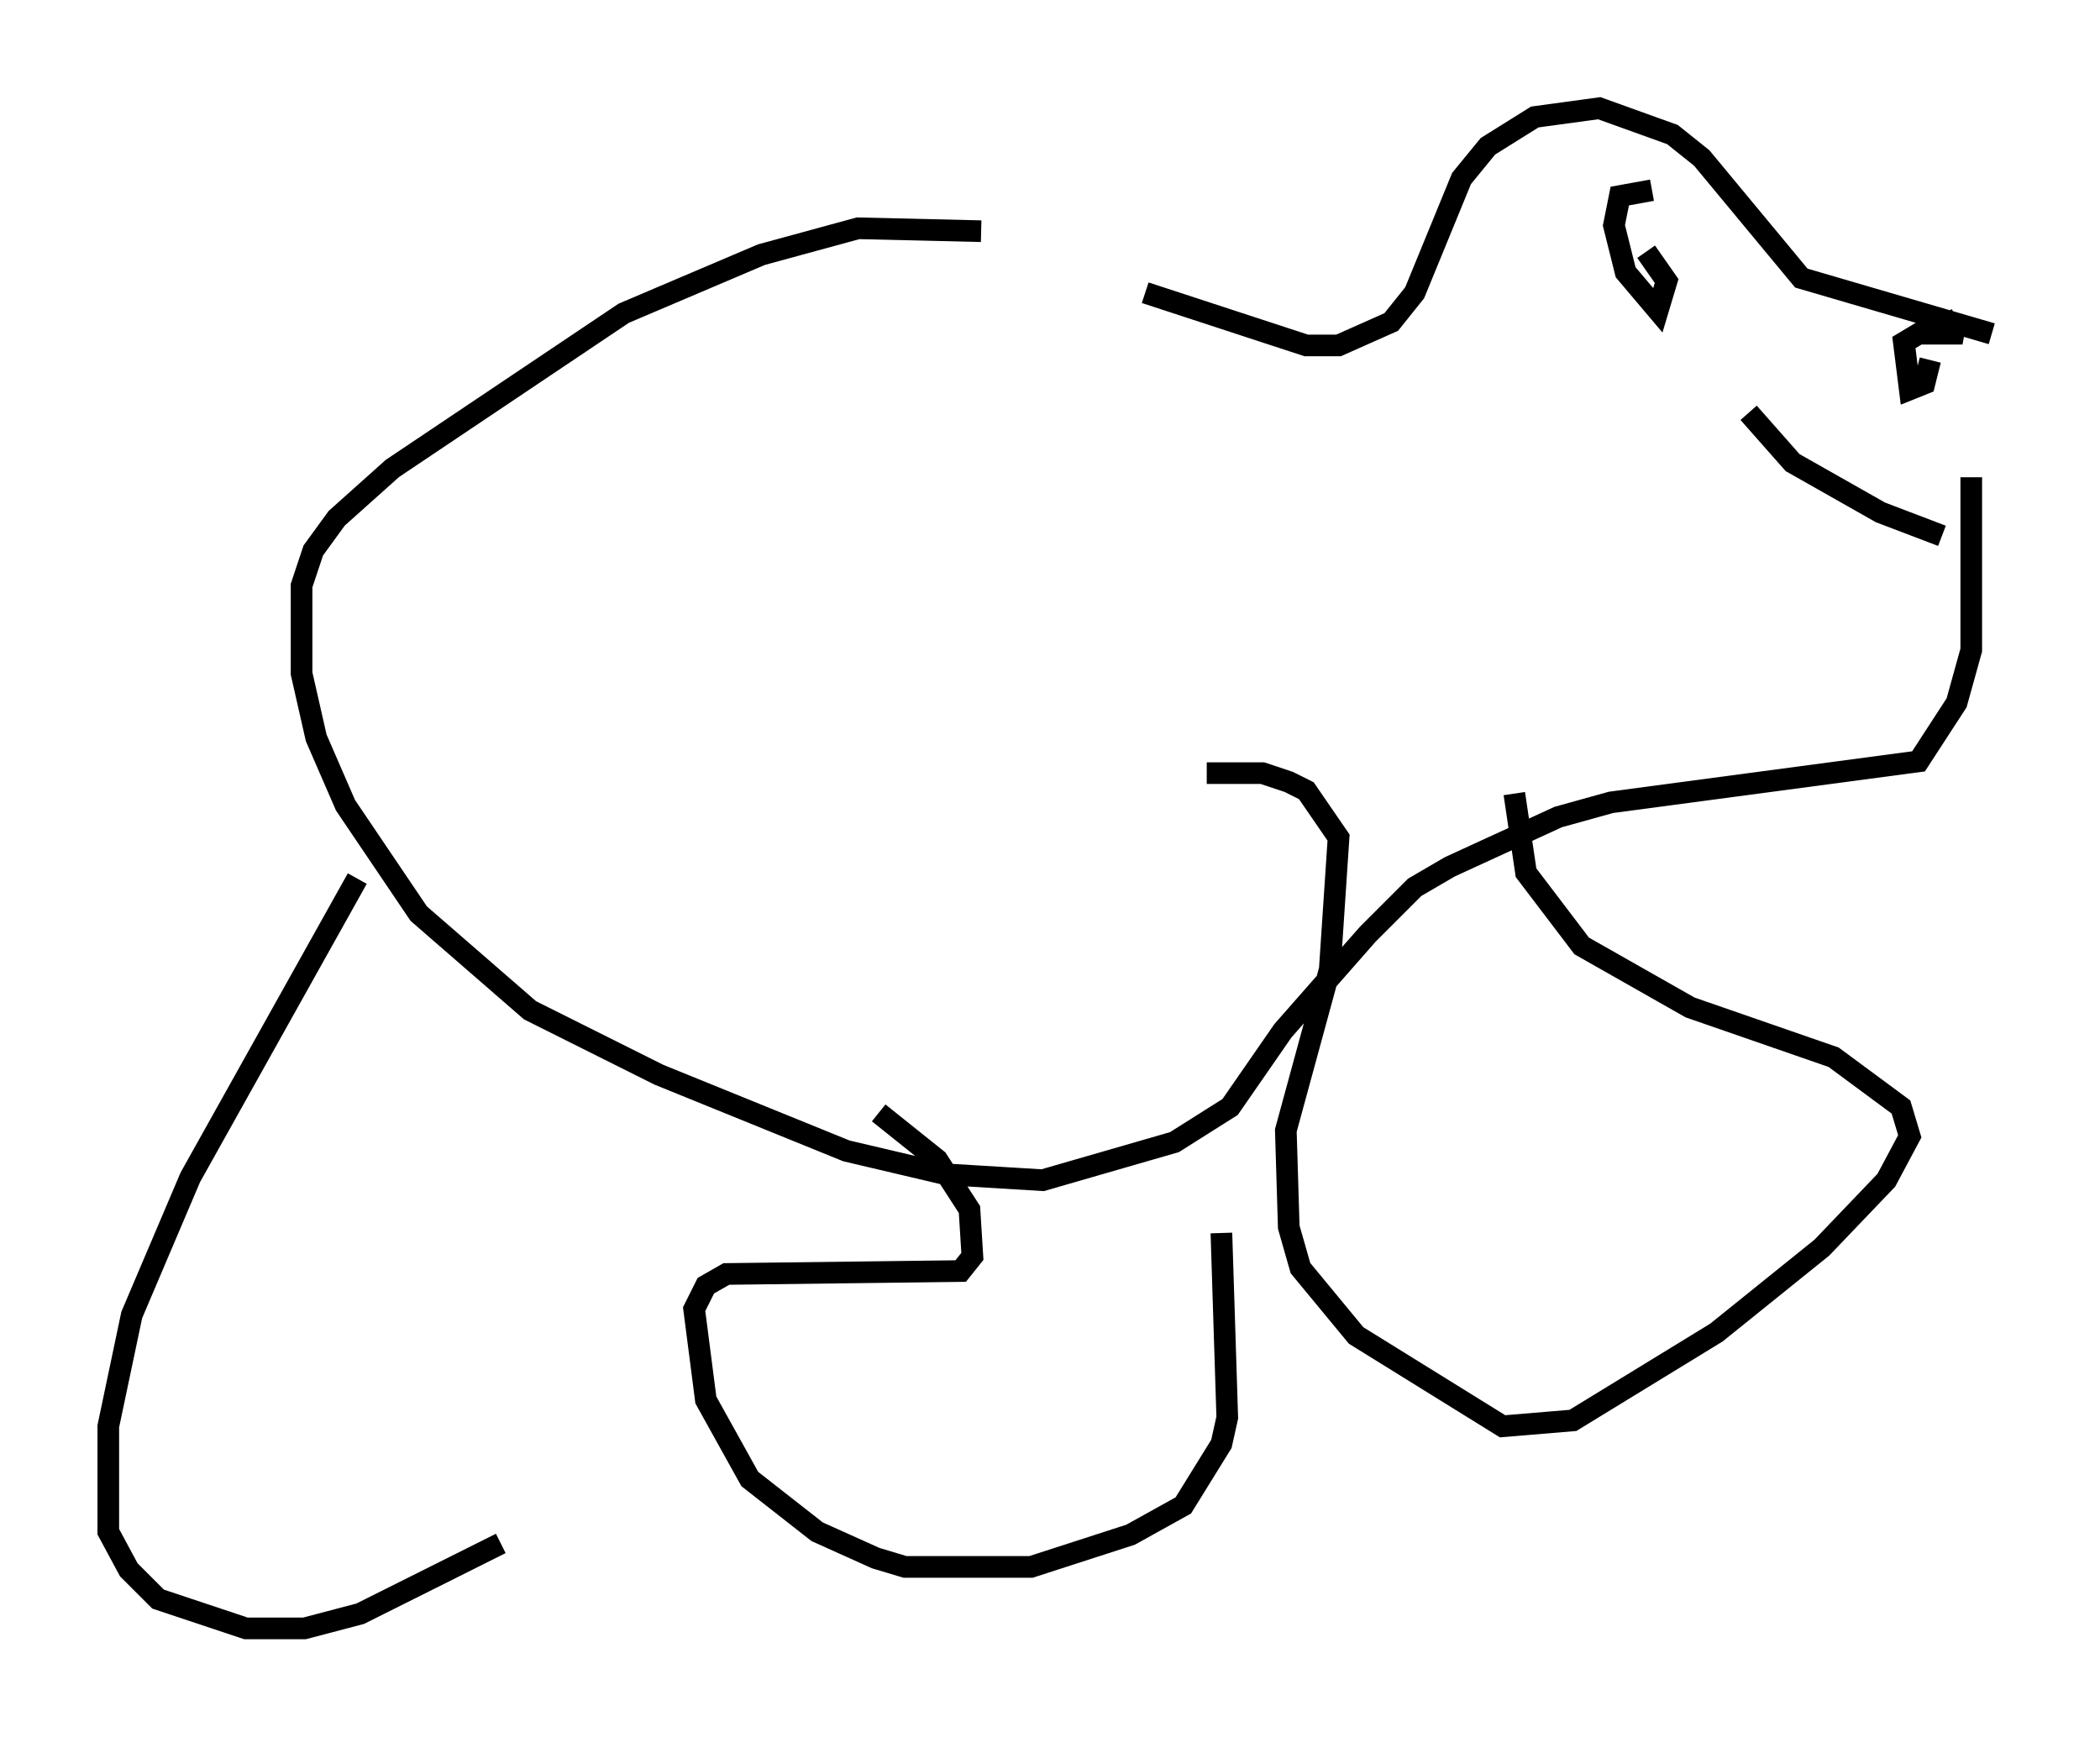 <?xml version="1.0" encoding="utf-8" ?>
<svg baseProfile="full" height="80.229" version="1.1" width="97.009" xmlns="http://www.w3.org/2000/svg" xmlns:ev="http://www.w3.org/2001/xml-events" xmlns:xlink="http://www.w3.org/1999/xlink"><defs /><rect fill="white" height="80.229" width="97.009" x="0" y="0" /><path d="M91.738, 21.238 m0.271, -5.819 l-8.796, -2.571 -4.601, -5.548 l-1.353, -1.083 -3.383, -1.218 l-2.977, 0.406 -2.165, 1.353 l-1.218, 1.488 -2.165, 5.277 l-1.083, 1.353 -2.436, 1.083 l-1.488, 0.0 -7.442, -2.436 m-7.578, -2.842 l-5.683, -0.135 -4.465, 1.218 l-6.36, 2.706 -10.69, 7.172 l-2.571, 2.3 -1.083, 1.488 l-0.541, 1.624 0.0, 4.059 l0.677, 2.977 1.353, 3.112 l3.383, 5.007 5.142, 4.465 l5.954, 2.977 8.66, 3.518 l4.601, 1.083 4.465, 0.271 l6.089, -1.759 2.571, -1.624 l2.436, -3.518 3.924, -4.465 l2.165, -2.165 1.624, -0.947 l5.007, -2.3 2.436, -0.677 l14.208, -1.894 1.759, -2.706 l0.677, -2.436 0.0, -7.984 m-1.353, 2.706 l-2.842, -1.083 -4.059, -2.3 l-2.03, -2.3 m8.931, -4.601 l0.271, 0.677 0.677, 0.271 l-2.03, 0.0 -0.677, 0.406 l0.271, 2.165 0.677, -0.271 l0.271, -1.083 m-12.855, -7.848 l-1.488, 0.271 -0.271, 1.353 l0.541, 2.165 1.488, 1.759 l0.406, -1.353 -0.947, -1.353 m-6.089, 25.034 l0.541, 3.654 2.571, 3.383 l5.007, 2.842 6.631, 2.3 l3.112, 2.3 0.406, 1.353 l-1.083, 2.03 -2.977, 3.112 l-4.871, 3.924 -6.631, 4.059 l-3.248, 0.271 -6.766, -4.195 l-2.571, -3.112 -0.541, -1.894 l-0.135, -4.465 2.03, -7.442 l0.406, -6.089 -1.488, -2.165 l-0.812, -0.406 -1.218, -0.406 l-2.571, 0.0 m0.677, 21.245 l0.271, 8.525 -0.271, 1.218 l-1.759, 2.842 -2.436, 1.353 l-4.601, 1.488 -5.819, 0.0 l-1.353, -0.406 -2.706, -1.218 l-3.112, -2.436 -2.03, -3.654 l-0.541, -4.195 0.541, -1.083 l0.947, -0.541 10.825, -0.135 l0.541, -0.677 -0.135, -2.165 l-1.488, -2.3 -2.706, -2.165 m-24.086, -10.825 l-7.713, 13.802 -2.706, 6.36 l-1.083, 5.142 0.0, 4.871 l0.947, 1.759 1.353, 1.353 l4.059, 1.353 2.706, 0.0 l2.571, -0.677 6.495, -3.248 " fill="none" stroke="black" stroke-width="1" /></svg>
